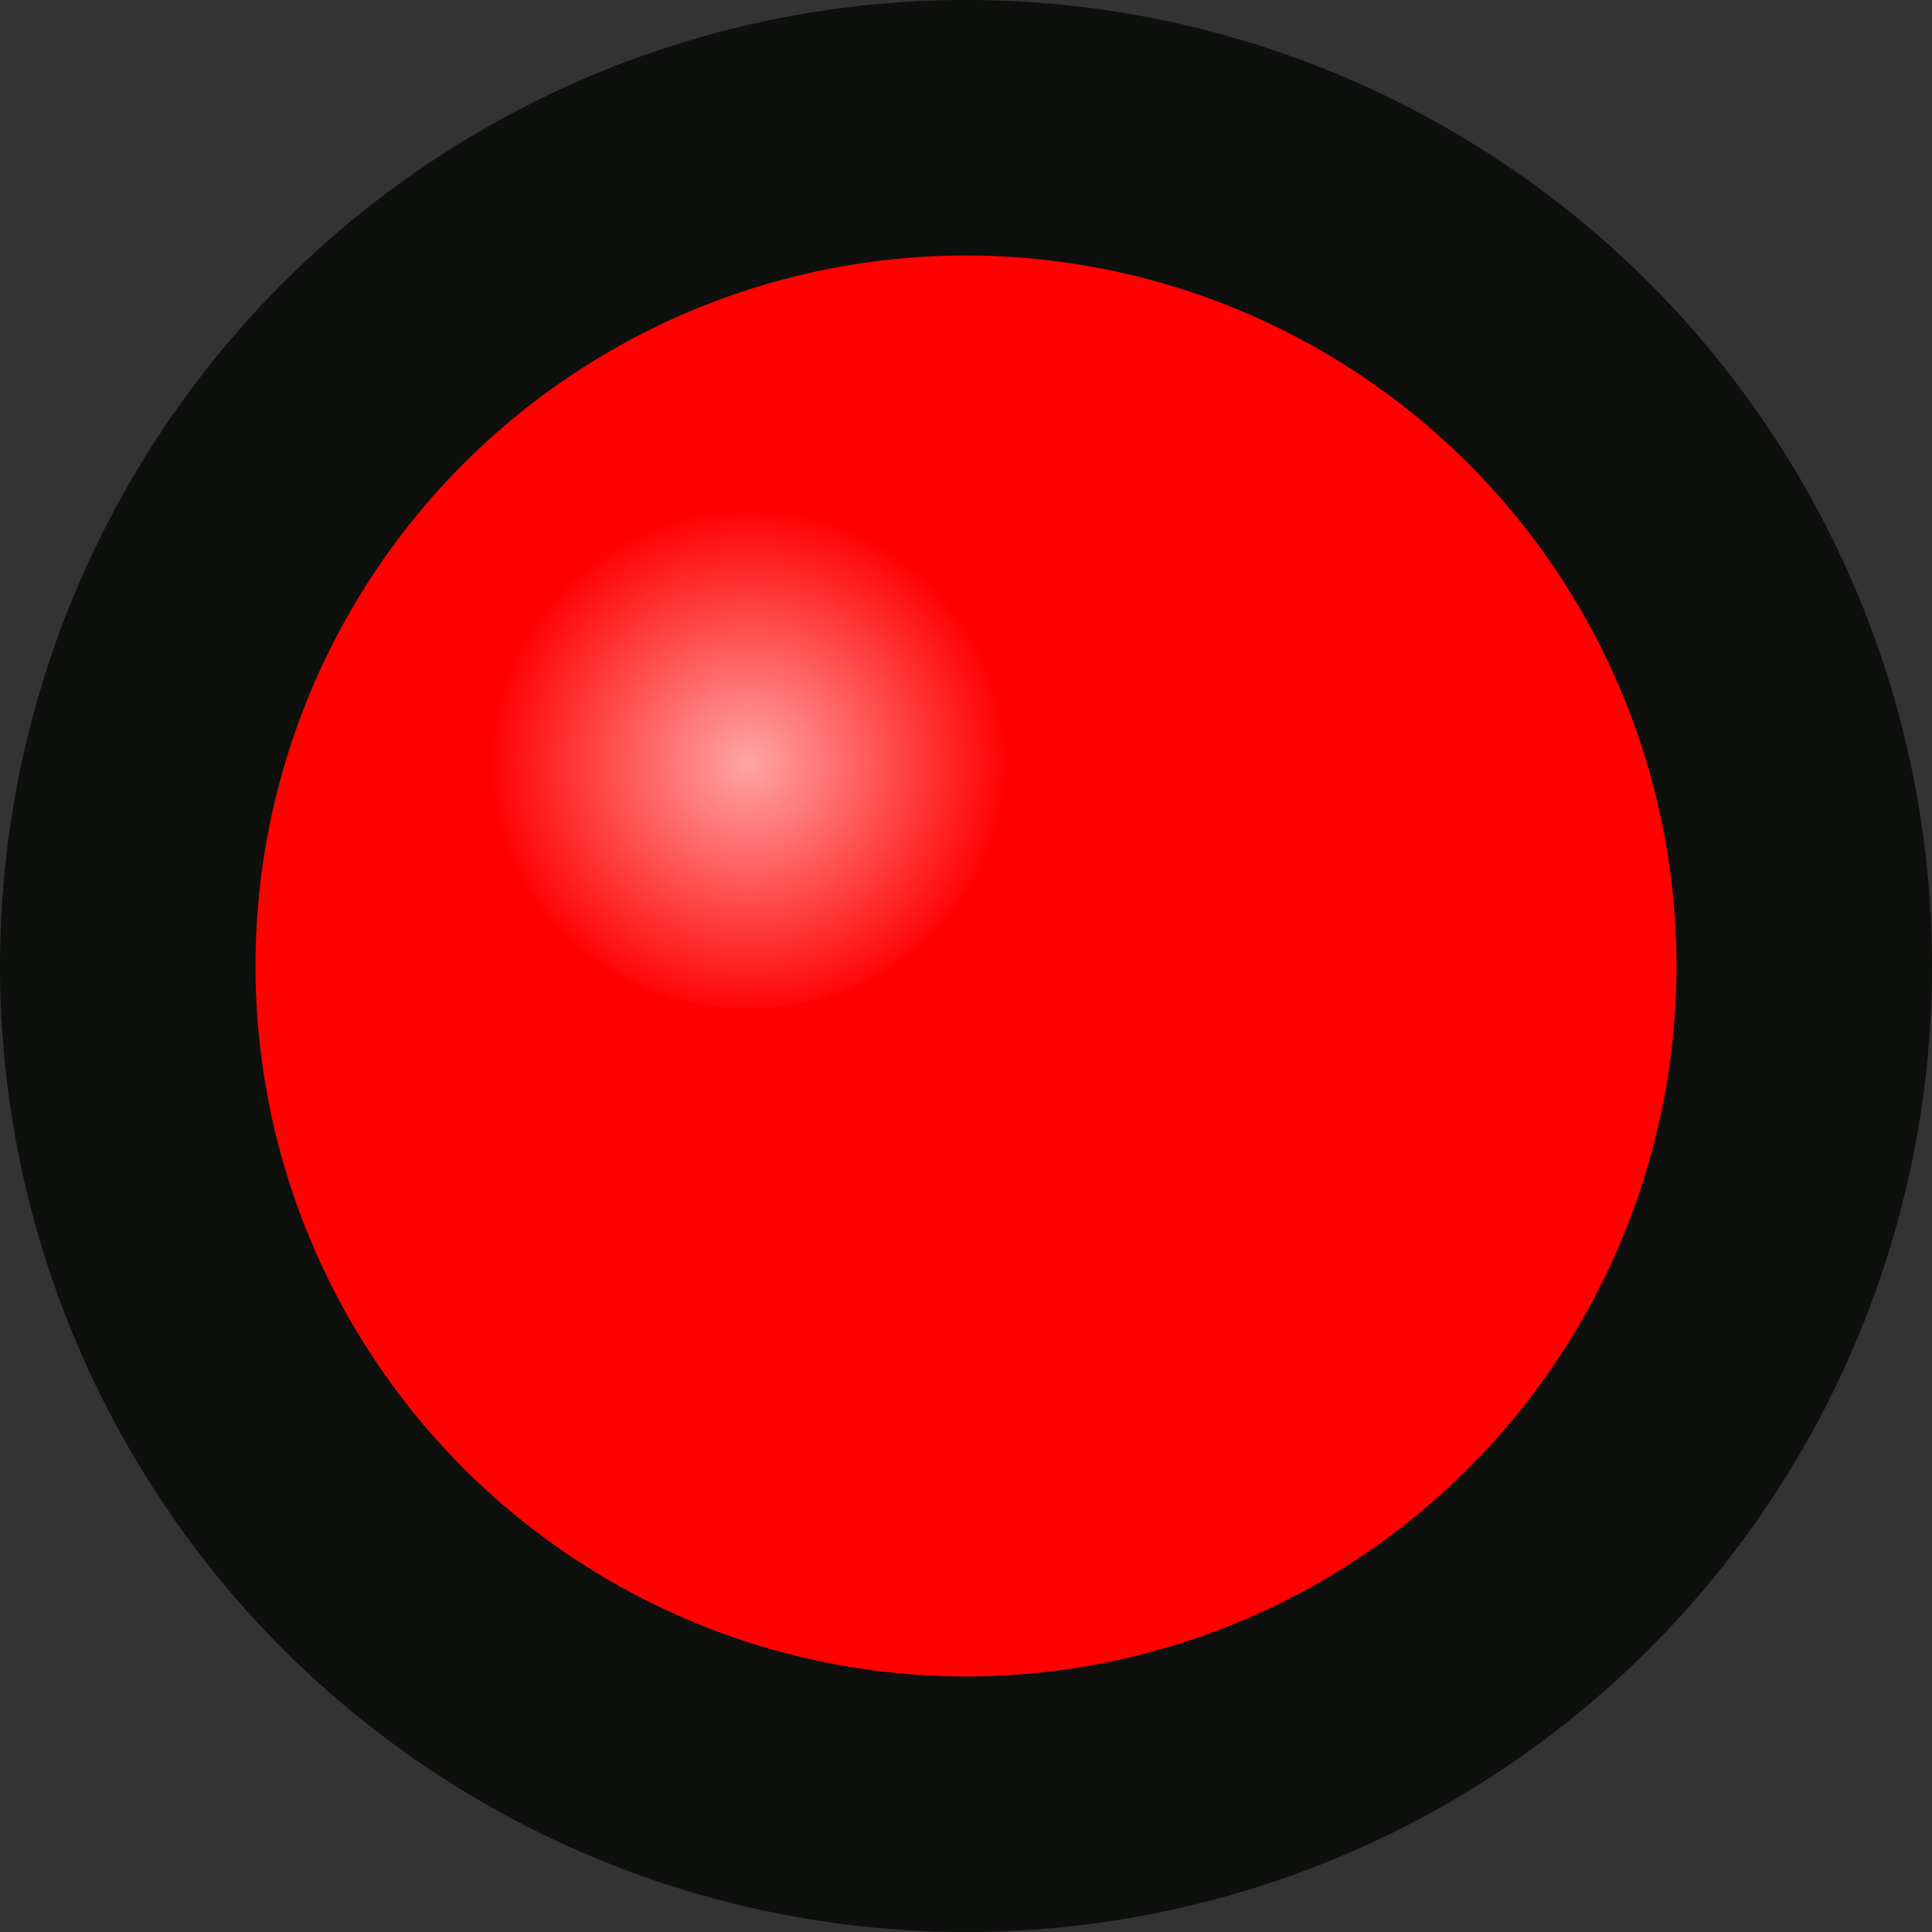 <?xml version="1.0" encoding="UTF-8" standalone="no"?>
<!-- Created with Inkscape (http://www.inkscape.org/) -->

<svg
   xmlns:dc="http://purl.org/dc/elements/1.1/"
   xmlns:cc="http://creativecommons.org/ns#"
   xmlns:rdf="http://www.w3.org/1999/02/22-rdf-syntax-ns#"
   xmlns:svg="http://www.w3.org/2000/svg"
   xmlns="http://www.w3.org/2000/svg"
   xmlns:xlink="http://www.w3.org/1999/xlink"
   xmlns:sodipodi="http://sodipodi.sourceforge.net/DTD/sodipodi-0.dtd"
   xmlns:inkscape="http://www.inkscape.org/namespaces/inkscape"
   width="15.623mm"
   height="15.623mm"
   viewBox="0 0 55.357 55.357"
   id="svg6398"
   version="1.1"
   inkscape:version="0.91 r13725"
   sodipodi:docname="led-on.svg">
  <rect x="0" y="0" width="55.357" height="55.357" fill="#333333" stroke="none"/>
  <defs
     id="defs6400">
    <radialGradient
       inkscape:collect="always"
       xlink:href="#linearGradient4169"
       id="radialGradient4175-1"
       cx="-0.253"
       cy="547.286"
       fx="-0.253"
       fy="547.286"
       r="20.357"
       gradientUnits="userSpaceOnUse"
       gradientTransform="matrix(0.364,0,0,0.358,489.521,-105.691)" />
    <linearGradient
       inkscape:collect="always"
       id="linearGradient4169">
      <stop
         style="stop-color:#ffffff;stop-opacity:1;"
         offset="0"
         id="stop4171" />
      <stop
         style="stop-color:#ffffff;stop-opacity:0;"
         offset="1"
         id="stop4173" />
    </linearGradient>
  </defs>
  <sodipodi:namedview
     id="base"
     pagecolor="#ffffff"
     bordercolor="#666666"
     borderopacity="1.0"
     inkscape:pageopacity="0.0"
     inkscape:pageshadow="2"
     inkscape:zoom="0.0875"
     inkscape:cx="-143.2613"
     inkscape:cy="88.03963"
     inkscape:document-units="px"
     inkscape:current-layer="layer1"
     showgrid="false"
     fit-margin-top="0"
     fit-margin-left="0"
     fit-margin-right="0"
     fit-margin-bottom="0"
     inkscape:window-width="887"
     inkscape:window-height="373"
     inkscape:window-x="918"
     inkscape:window-y="170"
     inkscape:window-maximized="0" />
  <g
     inkscape:label="Layer 1"
     inkscape:groupmode="layer"
     id="layer1"
     transform="translate(-347.321,-504.684)">
    <g
       transform="translate(-118.876,438.095)"
       id="g5001">
      <circle
         r="27.679"
         cy="94.267"
         cx="493.876"
         id="path4136-9"
         style="opacity:1;fill:#0e100d;fill-opacity:1;stroke:none;stroke-width:0.1;stroke-linecap:square;stroke-linejoin:miter;stroke-miterlimit:4;stroke-dasharray:none;stroke-opacity:1" />
      <g
         transform="translate(-1.786,-1.786)"
         id="g4974">
        <circle
           style="opacity:1;fill:#ff0101;fill-opacity:1;stroke:none;stroke-width:0.1;stroke-linecap:square;stroke-linejoin:miter;stroke-miterlimit:4;stroke-dasharray:none;stroke-opacity:1"
           id="path4142-6"
           cx="495.661"
           cy="96.053"
           r="20.357" />
        <ellipse
           style="opacity:0.65;fill:url(#radialGradient4175-1);fill-opacity:1;fill-rule:nonzero;stroke:none;stroke-width:0.1;stroke-linecap:square;stroke-linejoin:miter;stroke-miterlimit:4;stroke-dasharray:none;stroke-opacity:1"
           id="path4142-3-0"
           cx="489.429"
           cy="89.995"
           rx="7.416"
           ry="7.279" />
      </g>
    </g>
  </g>
</svg>
